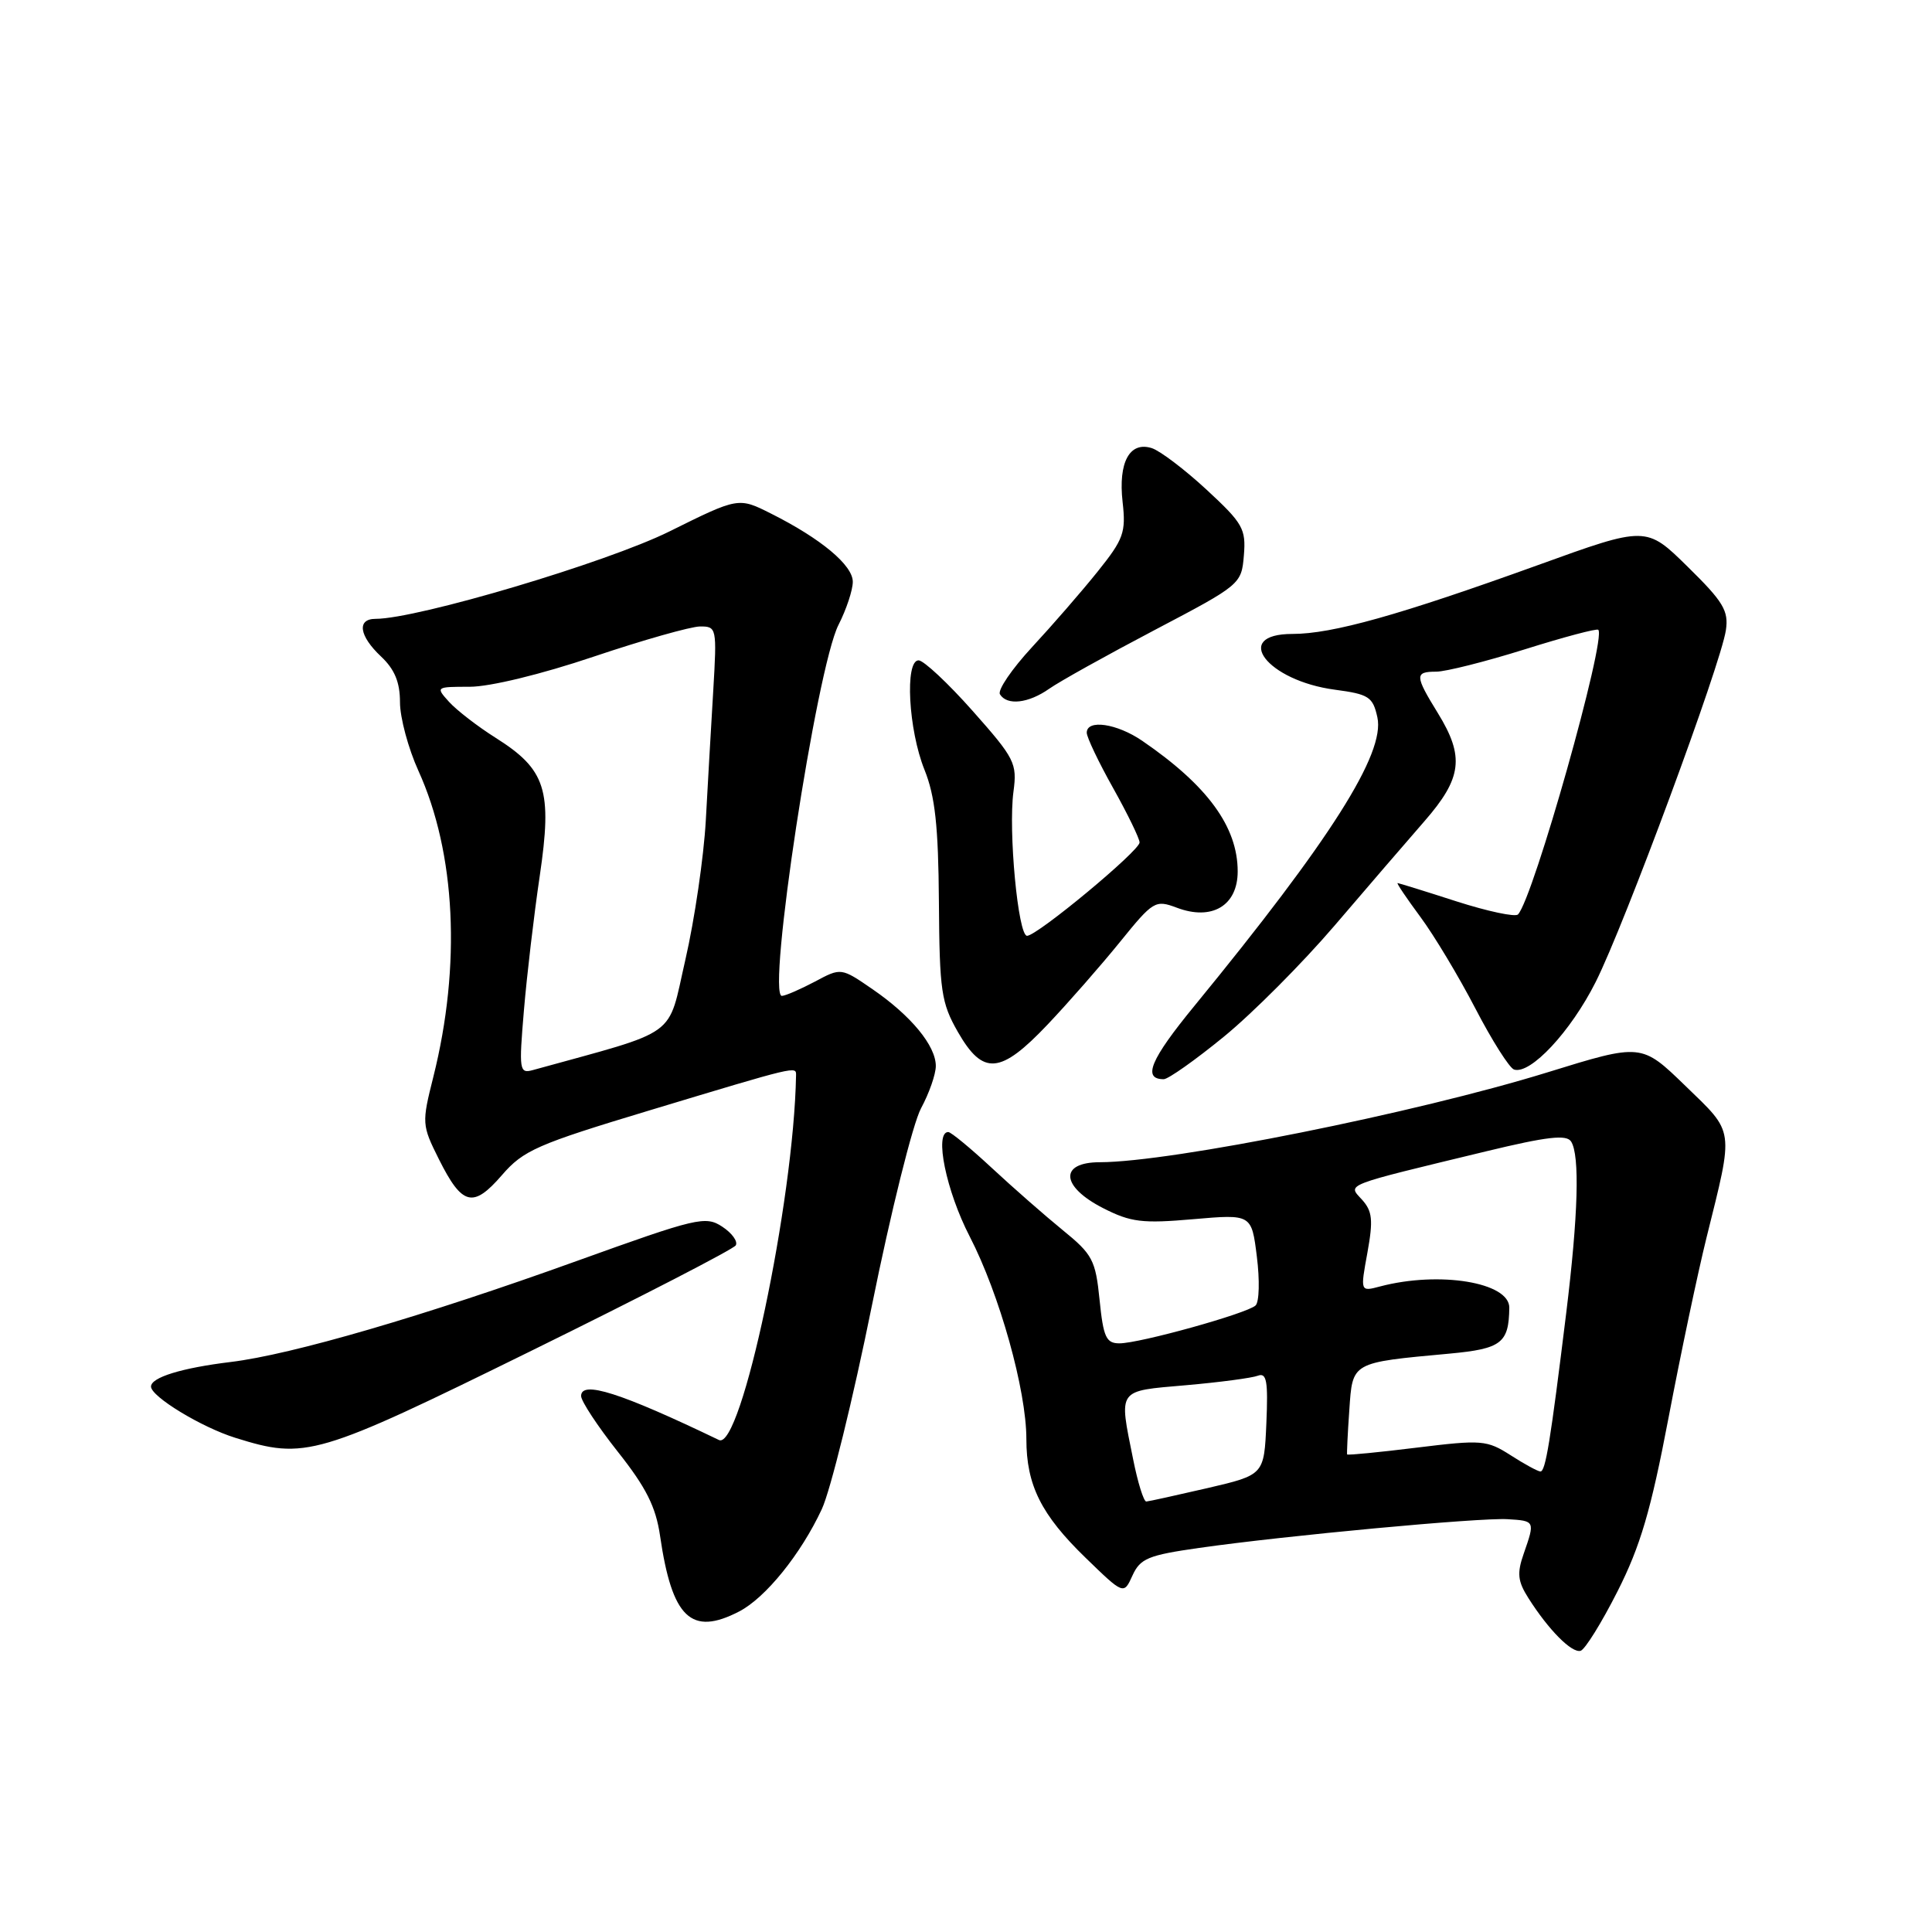 <?xml version="1.0" encoding="UTF-8" standalone="no"?>
<!DOCTYPE svg PUBLIC "-//W3C//DTD SVG 1.1//EN" "http://www.w3.org/Graphics/SVG/1.1/DTD/svg11.dtd" >
<svg xmlns="http://www.w3.org/2000/svg" xmlns:xlink="http://www.w3.org/1999/xlink" version="1.1" viewBox="0 0 256 256">
 <g >
 <path fill="currentColor"
d=" M 214.32 210.88 C 217.36 204.88 218.75 200.15 221.08 187.91 C 222.69 179.44 224.96 168.68 226.12 164.00 C 229.76 149.34 229.89 150.24 223.31 143.87 C 217.50 138.24 217.50 138.24 205.02 142.10 C 187.65 147.47 155.20 153.99 145.75 154.00 C 140.32 154.00 140.55 157.22 146.18 160.09 C 149.83 161.95 151.35 162.14 158.10 161.55 C 165.84 160.88 165.84 160.88 166.54 166.51 C 166.93 169.61 166.86 172.52 166.37 172.98 C 165.25 174.04 151.02 178.00 148.33 178.00 C 146.57 178.00 146.20 177.19 145.70 172.25 C 145.17 166.97 144.77 166.21 140.82 163.00 C 138.45 161.07 134.22 157.36 131.41 154.75 C 128.60 152.14 126.01 150.00 125.65 150.00 C 123.77 150.00 125.37 157.81 128.49 163.84 C 132.44 171.49 136.00 184.20 136.00 190.69 C 136.00 196.78 137.96 200.71 143.84 206.41 C 148.90 211.32 148.90 211.32 150.06 208.76 C 151.09 206.50 152.15 206.07 158.87 205.11 C 170.37 203.47 196.06 201.08 199.75 201.30 C 203.41 201.52 203.41 201.53 201.90 205.87 C 200.99 208.47 201.10 209.52 202.53 211.77 C 205.20 215.98 208.27 219.07 209.44 218.74 C 210.02 218.57 212.22 215.03 214.32 210.88 Z  M 97.94 213.53 C 101.44 211.72 106.11 205.94 108.89 199.98 C 110.04 197.52 113.03 185.38 115.53 173.00 C 118.03 160.62 120.96 148.86 122.04 146.86 C 123.12 144.86 124.00 142.34 124.00 141.25 C 124.00 138.57 120.73 134.60 115.65 131.10 C 111.45 128.21 111.45 128.21 107.98 130.07 C 106.06 131.08 104.10 131.94 103.61 131.96 C 101.56 132.06 108.20 88.49 111.11 82.79 C 112.15 80.75 113.00 78.18 113.00 77.09 C 113.00 74.89 108.79 71.38 102.18 68.06 C 97.85 65.88 97.85 65.88 88.68 70.43 C 80.36 74.55 55.30 82.00 49.77 82.00 C 47.25 82.00 47.58 84.26 50.50 87.00 C 52.29 88.69 53.00 90.39 53.00 93.05 C 53.00 95.09 54.10 99.18 55.44 102.13 C 60.39 113.02 61.12 127.92 57.42 142.69 C 55.88 148.82 55.89 149.07 58.16 153.61 C 61.24 159.76 62.68 160.13 66.50 155.72 C 69.35 152.42 71.15 151.63 86.07 147.13 C 105.79 141.18 105.50 141.25 105.48 142.50 C 105.19 159.17 98.20 192.22 95.27 190.81 C 82.25 184.55 77.00 182.87 77.00 184.98 C 77.00 185.66 79.19 188.98 81.86 192.36 C 85.61 197.09 86.90 199.65 87.46 203.50 C 89.05 214.40 91.58 216.82 97.94 213.53 Z  M 70.44 178.97 C 85.00 171.81 97.17 165.53 97.49 165.02 C 97.80 164.51 97.00 163.39 95.70 162.54 C 93.48 161.08 92.36 161.35 76.42 167.09 C 56.16 174.39 38.67 179.49 30.57 180.47 C 24.08 181.26 20.00 182.51 20.01 183.73 C 20.02 185.06 26.69 189.12 31.19 190.52 C 40.49 193.43 41.91 193.01 70.44 178.97 Z  M 162.19 137.35 C 165.99 134.24 172.56 127.64 176.80 122.69 C 181.03 117.74 186.41 111.49 188.75 108.81 C 193.73 103.10 194.08 100.27 190.53 94.50 C 187.46 89.52 187.44 89.00 190.30 89.00 C 191.56 89.00 196.84 87.67 202.01 86.05 C 207.19 84.42 211.59 83.25 211.78 83.45 C 212.90 84.56 203.17 119.06 201.14 121.17 C 200.79 121.54 197.12 120.76 193.00 119.44 C 188.88 118.11 185.36 117.02 185.19 117.01 C 185.02 117.01 186.37 119.01 188.19 121.47 C 190.01 123.92 193.30 129.40 195.50 133.64 C 197.70 137.88 200.01 141.52 200.62 141.72 C 202.78 142.42 208.14 136.68 211.44 130.11 C 215.25 122.55 228.03 88.01 228.69 83.50 C 229.07 80.93 228.35 79.73 223.63 75.10 C 218.13 69.69 218.13 69.69 203.81 74.87 C 185.41 81.51 176.55 84.00 171.25 84.00 C 163.16 84.00 167.89 90.20 176.89 91.39 C 181.38 91.99 181.91 92.33 182.51 95.05 C 183.56 99.83 176.33 111.24 158.28 133.27 C 152.43 140.40 151.34 143.00 154.20 143.00 C 154.79 143.00 158.39 140.46 162.19 137.35 Z  M 138.82 135.75 C 141.56 132.86 145.86 127.95 148.39 124.83 C 152.81 119.37 153.08 119.21 155.92 120.27 C 160.58 122.04 164.00 120.01 164.00 115.47 C 164.00 109.56 160.00 104.08 151.35 98.16 C 147.99 95.86 144.00 95.28 144.00 97.09 C 144.00 97.69 145.57 100.99 147.50 104.43 C 149.43 107.88 151.00 111.12 151.00 111.63 C 151.00 112.74 137.43 124.00 136.09 124.00 C 134.90 124.00 133.59 110.08 134.29 104.89 C 134.79 101.14 134.47 100.50 128.88 94.20 C 125.61 90.51 122.38 87.50 121.72 87.50 C 119.87 87.50 120.37 96.71 122.50 102.00 C 123.90 105.48 124.34 109.44 124.41 119.50 C 124.49 131.35 124.72 132.88 126.93 136.75 C 130.26 142.55 132.55 142.36 138.82 135.75 Z  M 139.03 91.26 C 140.39 90.30 146.68 86.80 153.00 83.48 C 164.40 77.49 164.50 77.41 164.82 73.59 C 165.11 70.07 164.69 69.34 159.87 64.88 C 156.97 62.20 153.71 59.73 152.62 59.38 C 149.68 58.45 148.16 61.25 148.75 66.51 C 149.21 70.55 148.89 71.44 145.44 75.74 C 143.34 78.36 139.43 82.86 136.75 85.75 C 134.08 88.64 132.16 91.45 132.50 92.00 C 133.44 93.52 136.27 93.20 139.03 91.26 Z  M 150.14 193.33 C 148.25 183.94 147.96 184.35 157.13 183.55 C 161.60 183.16 165.89 182.59 166.67 182.29 C 167.84 181.85 168.04 183.00 167.80 188.59 C 167.50 195.43 167.50 195.43 160.00 197.18 C 155.88 198.13 152.22 198.94 151.89 198.96 C 151.55 198.98 150.76 196.45 150.14 193.33 Z  M 200.17 192.83 C 197.01 190.81 196.35 190.76 187.72 191.82 C 182.71 192.44 178.56 192.84 178.50 192.72 C 178.45 192.60 178.57 189.96 178.79 186.86 C 179.23 180.44 178.98 180.57 192.09 179.36 C 198.96 178.72 199.93 177.96 199.99 173.28 C 200.02 169.92 190.73 168.39 182.87 170.46 C 180.24 171.16 180.24 171.16 181.19 165.98 C 181.97 161.66 181.85 160.49 180.47 158.96 C 178.57 156.87 177.75 157.19 196.95 152.55 C 205.02 150.60 207.58 150.31 208.18 151.26 C 209.35 153.09 209.12 161.05 207.53 174.00 C 205.43 191.08 204.79 195.00 204.11 194.98 C 203.78 194.97 202.00 194.01 200.17 192.83 Z  M 69.42 133.90 C 69.81 129.28 70.75 121.25 71.52 116.06 C 73.20 104.66 72.34 101.97 65.67 97.76 C 63.29 96.26 60.52 94.12 59.51 93.01 C 57.71 91.02 57.74 91.00 62.25 91.00 C 64.92 91.00 71.72 89.35 78.66 87.01 C 85.17 84.82 91.52 83.02 92.76 83.01 C 94.96 83.00 95.00 83.19 94.51 91.50 C 94.23 96.17 93.78 103.94 93.52 108.75 C 93.25 113.56 92.04 121.84 90.82 127.15 C 88.39 137.72 90.26 136.36 70.61 141.79 C 68.82 142.28 68.75 141.84 69.42 133.90 Z "/>
</g>
</svg>